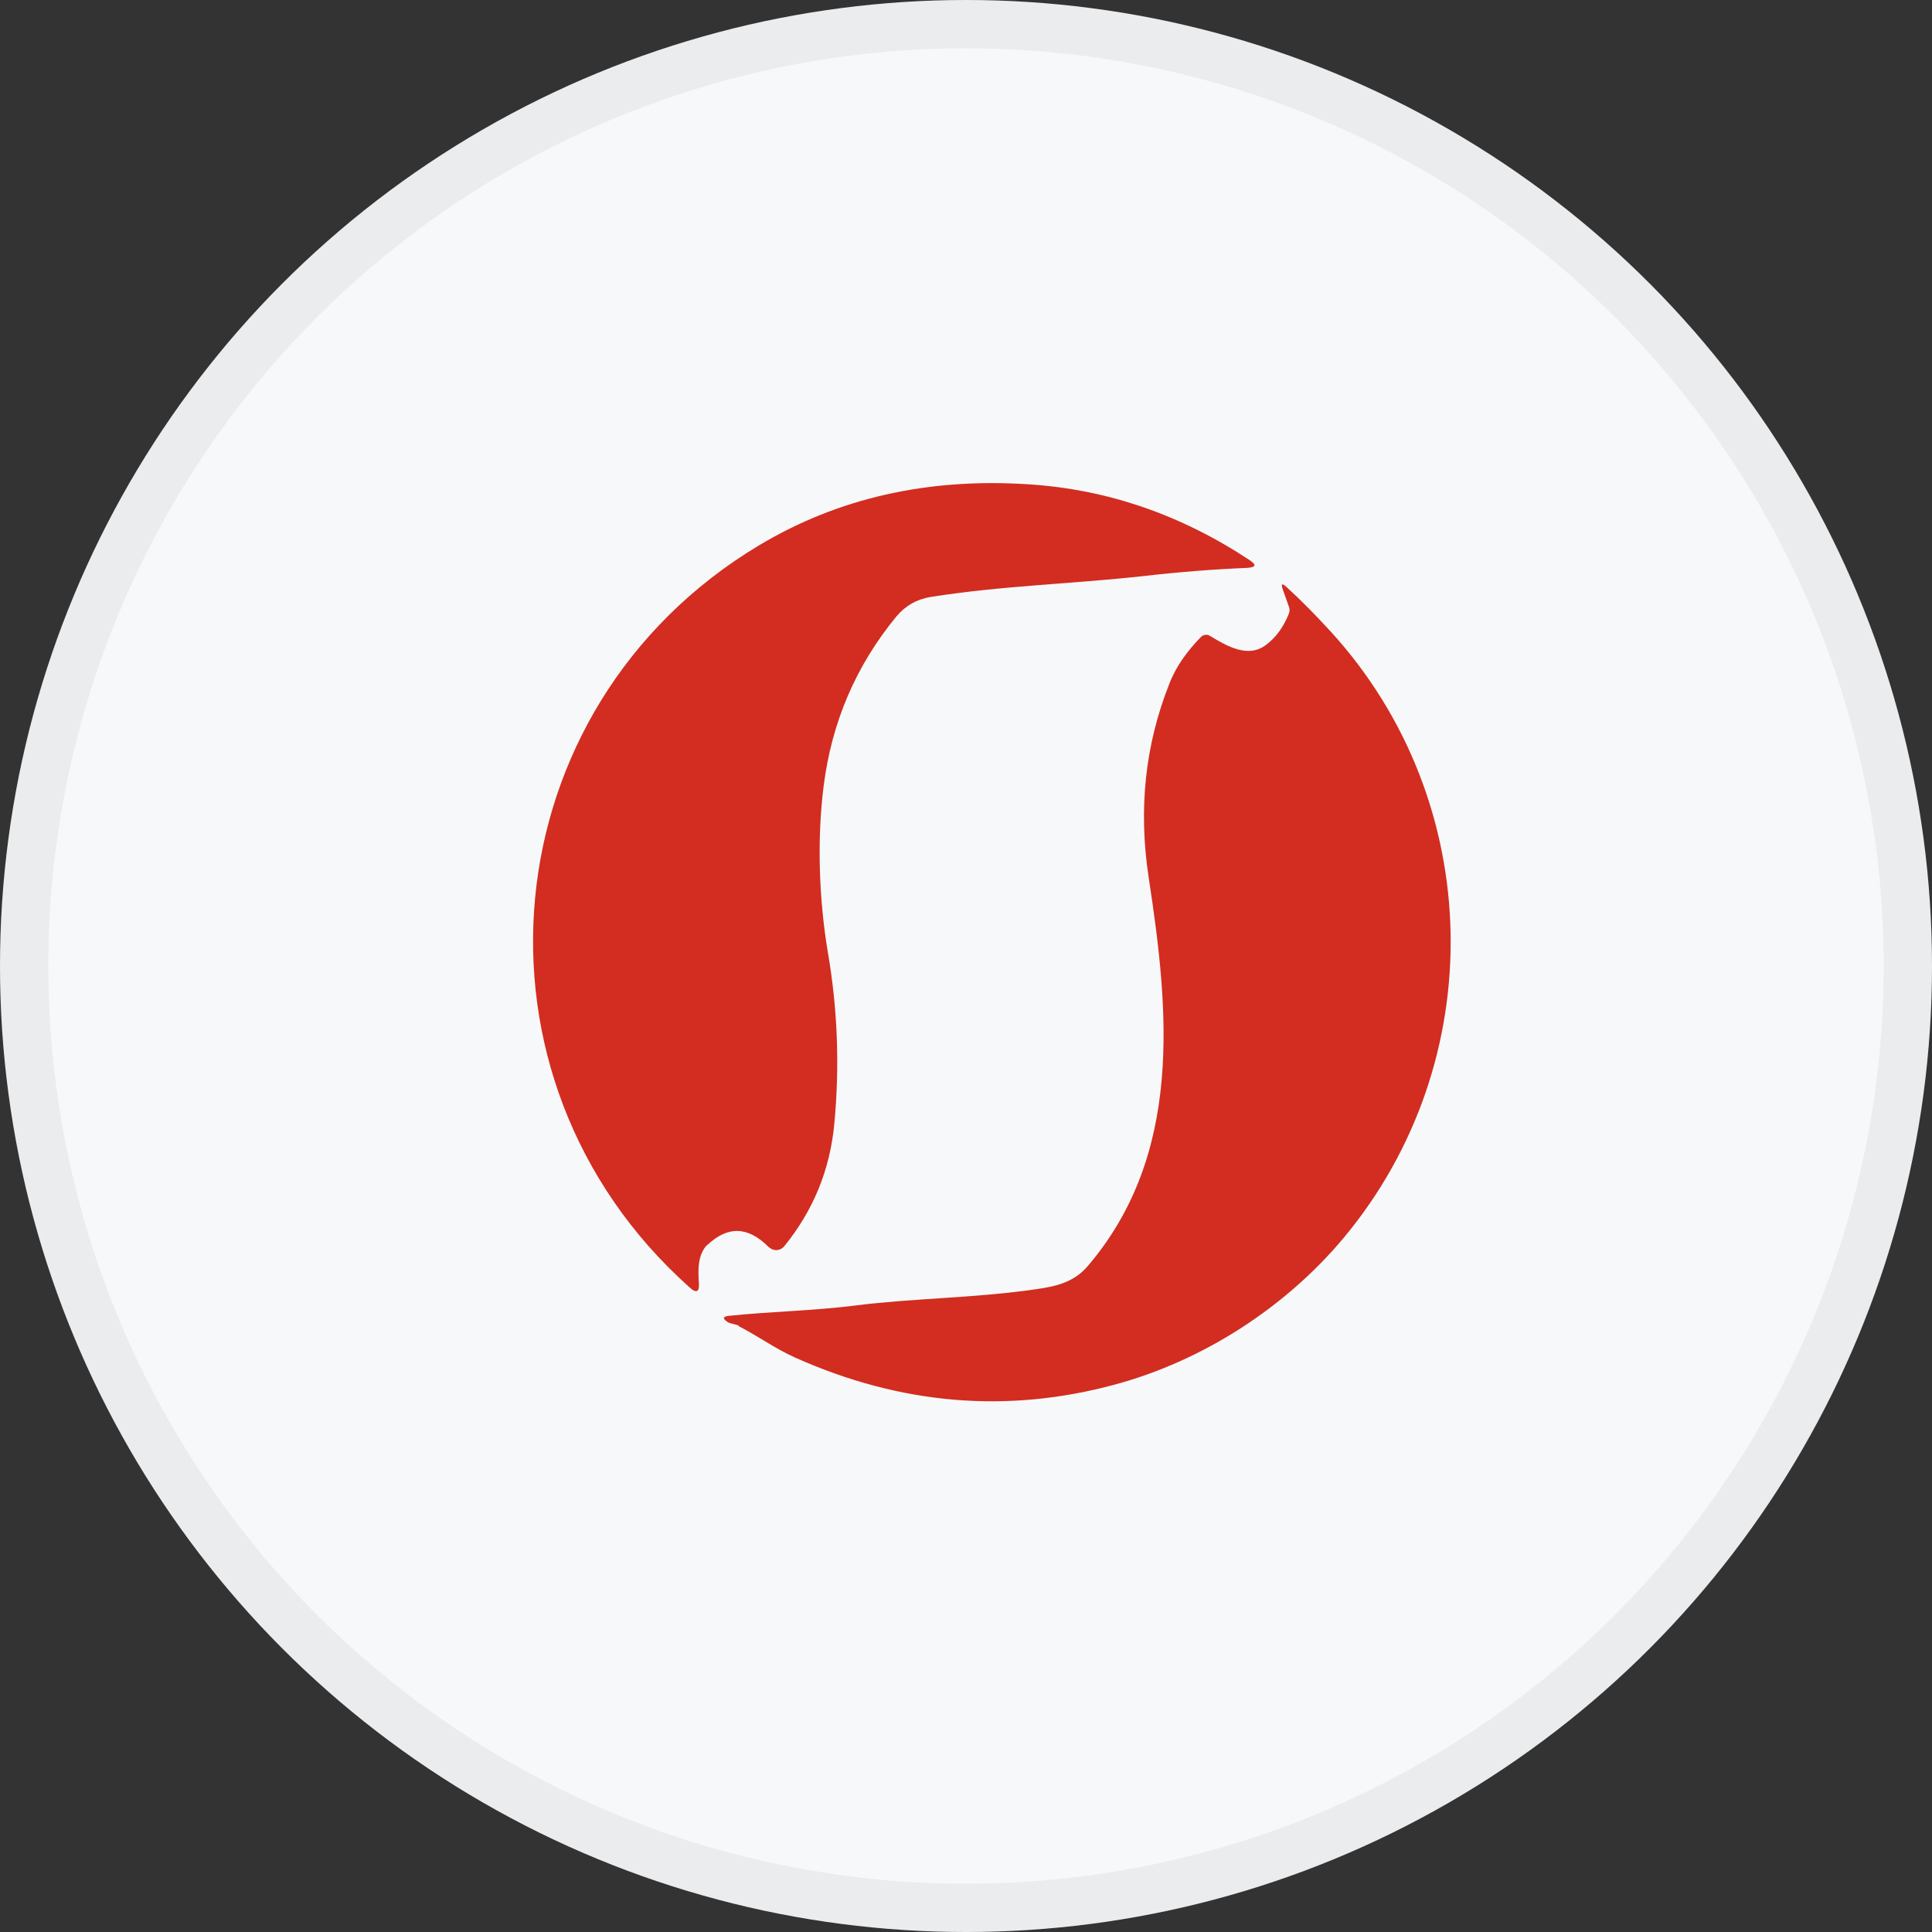 <svg width="40" height="40" viewBox="0 0 40 40" fill="none" xmlns="http://www.w3.org/2000/svg">
<rect x="0" y="0" width="40" height="40" fill="#333333" stroke="none"/>
<circle cx="20" cy="20" r="20" fill="#F6F8FA"/>
<g clip-path="url(#clip0_18553_55696)">
<path d="M14.651 25.764C14.443 25.965 14.45 26.299 14.47 26.562C14.484 26.75 14.415 26.785 14.276 26.653C9.412 22.312 10.133 14.639 15.713 11.292C17.35 10.312 19.21 9.889 21.306 10.028C22.929 10.132 24.456 10.66 25.872 11.597C26.017 11.694 26.004 11.743 25.83 11.757C25.143 11.785 24.435 11.84 23.7 11.924C22.215 12.09 20.73 12.125 19.259 12.361C18.974 12.41 18.745 12.542 18.558 12.764C17.718 13.785 17.218 14.958 17.052 16.278C16.913 17.375 16.955 18.625 17.142 19.729C17.343 20.903 17.385 22.076 17.274 23.264C17.184 24.222 16.837 25.062 16.24 25.799C16.163 25.896 16.025 25.91 15.934 25.833C15.934 25.833 15.921 25.819 15.914 25.819C15.49 25.389 15.067 25.375 14.644 25.778L14.651 25.764Z" fill="#D22D20"/>
<path d="M15.303 27.451C15.226 27.41 15.115 27.41 15.06 27.368C14.956 27.299 14.963 27.257 15.088 27.243C15.955 27.153 16.843 27.139 17.718 27.028C18.925 26.875 20.23 26.875 21.479 26.687C21.874 26.632 22.235 26.541 22.513 26.222C24.497 23.903 24.206 20.937 23.783 18.174C23.567 16.764 23.706 15.43 24.206 14.166C24.352 13.785 24.588 13.472 24.865 13.187C24.914 13.139 24.99 13.125 25.052 13.166C25.399 13.375 25.844 13.639 26.218 13.347C26.419 13.194 26.572 12.986 26.683 12.708C26.704 12.66 26.704 12.604 26.683 12.555L26.558 12.201C26.517 12.083 26.544 12.069 26.635 12.153C26.947 12.437 27.252 12.75 27.558 13.083C30.764 16.604 30.861 21.972 27.828 25.618C26.607 27.083 24.886 28.18 23.082 28.666C20.847 29.271 18.64 29.083 16.455 28.104C16.038 27.916 15.691 27.66 15.296 27.458L15.303 27.451Z" fill="#D22D20"/>
</g>
<circle cx="20" cy="20" r="19.5" stroke="black" stroke-opacity="0.05"/>
<defs>
<clipPath id="clip0_18553_55696">
<rect width="19" height="20" fill="white" transform="translate(11.035 10)"/>
</clipPath>
</defs>
</svg>
